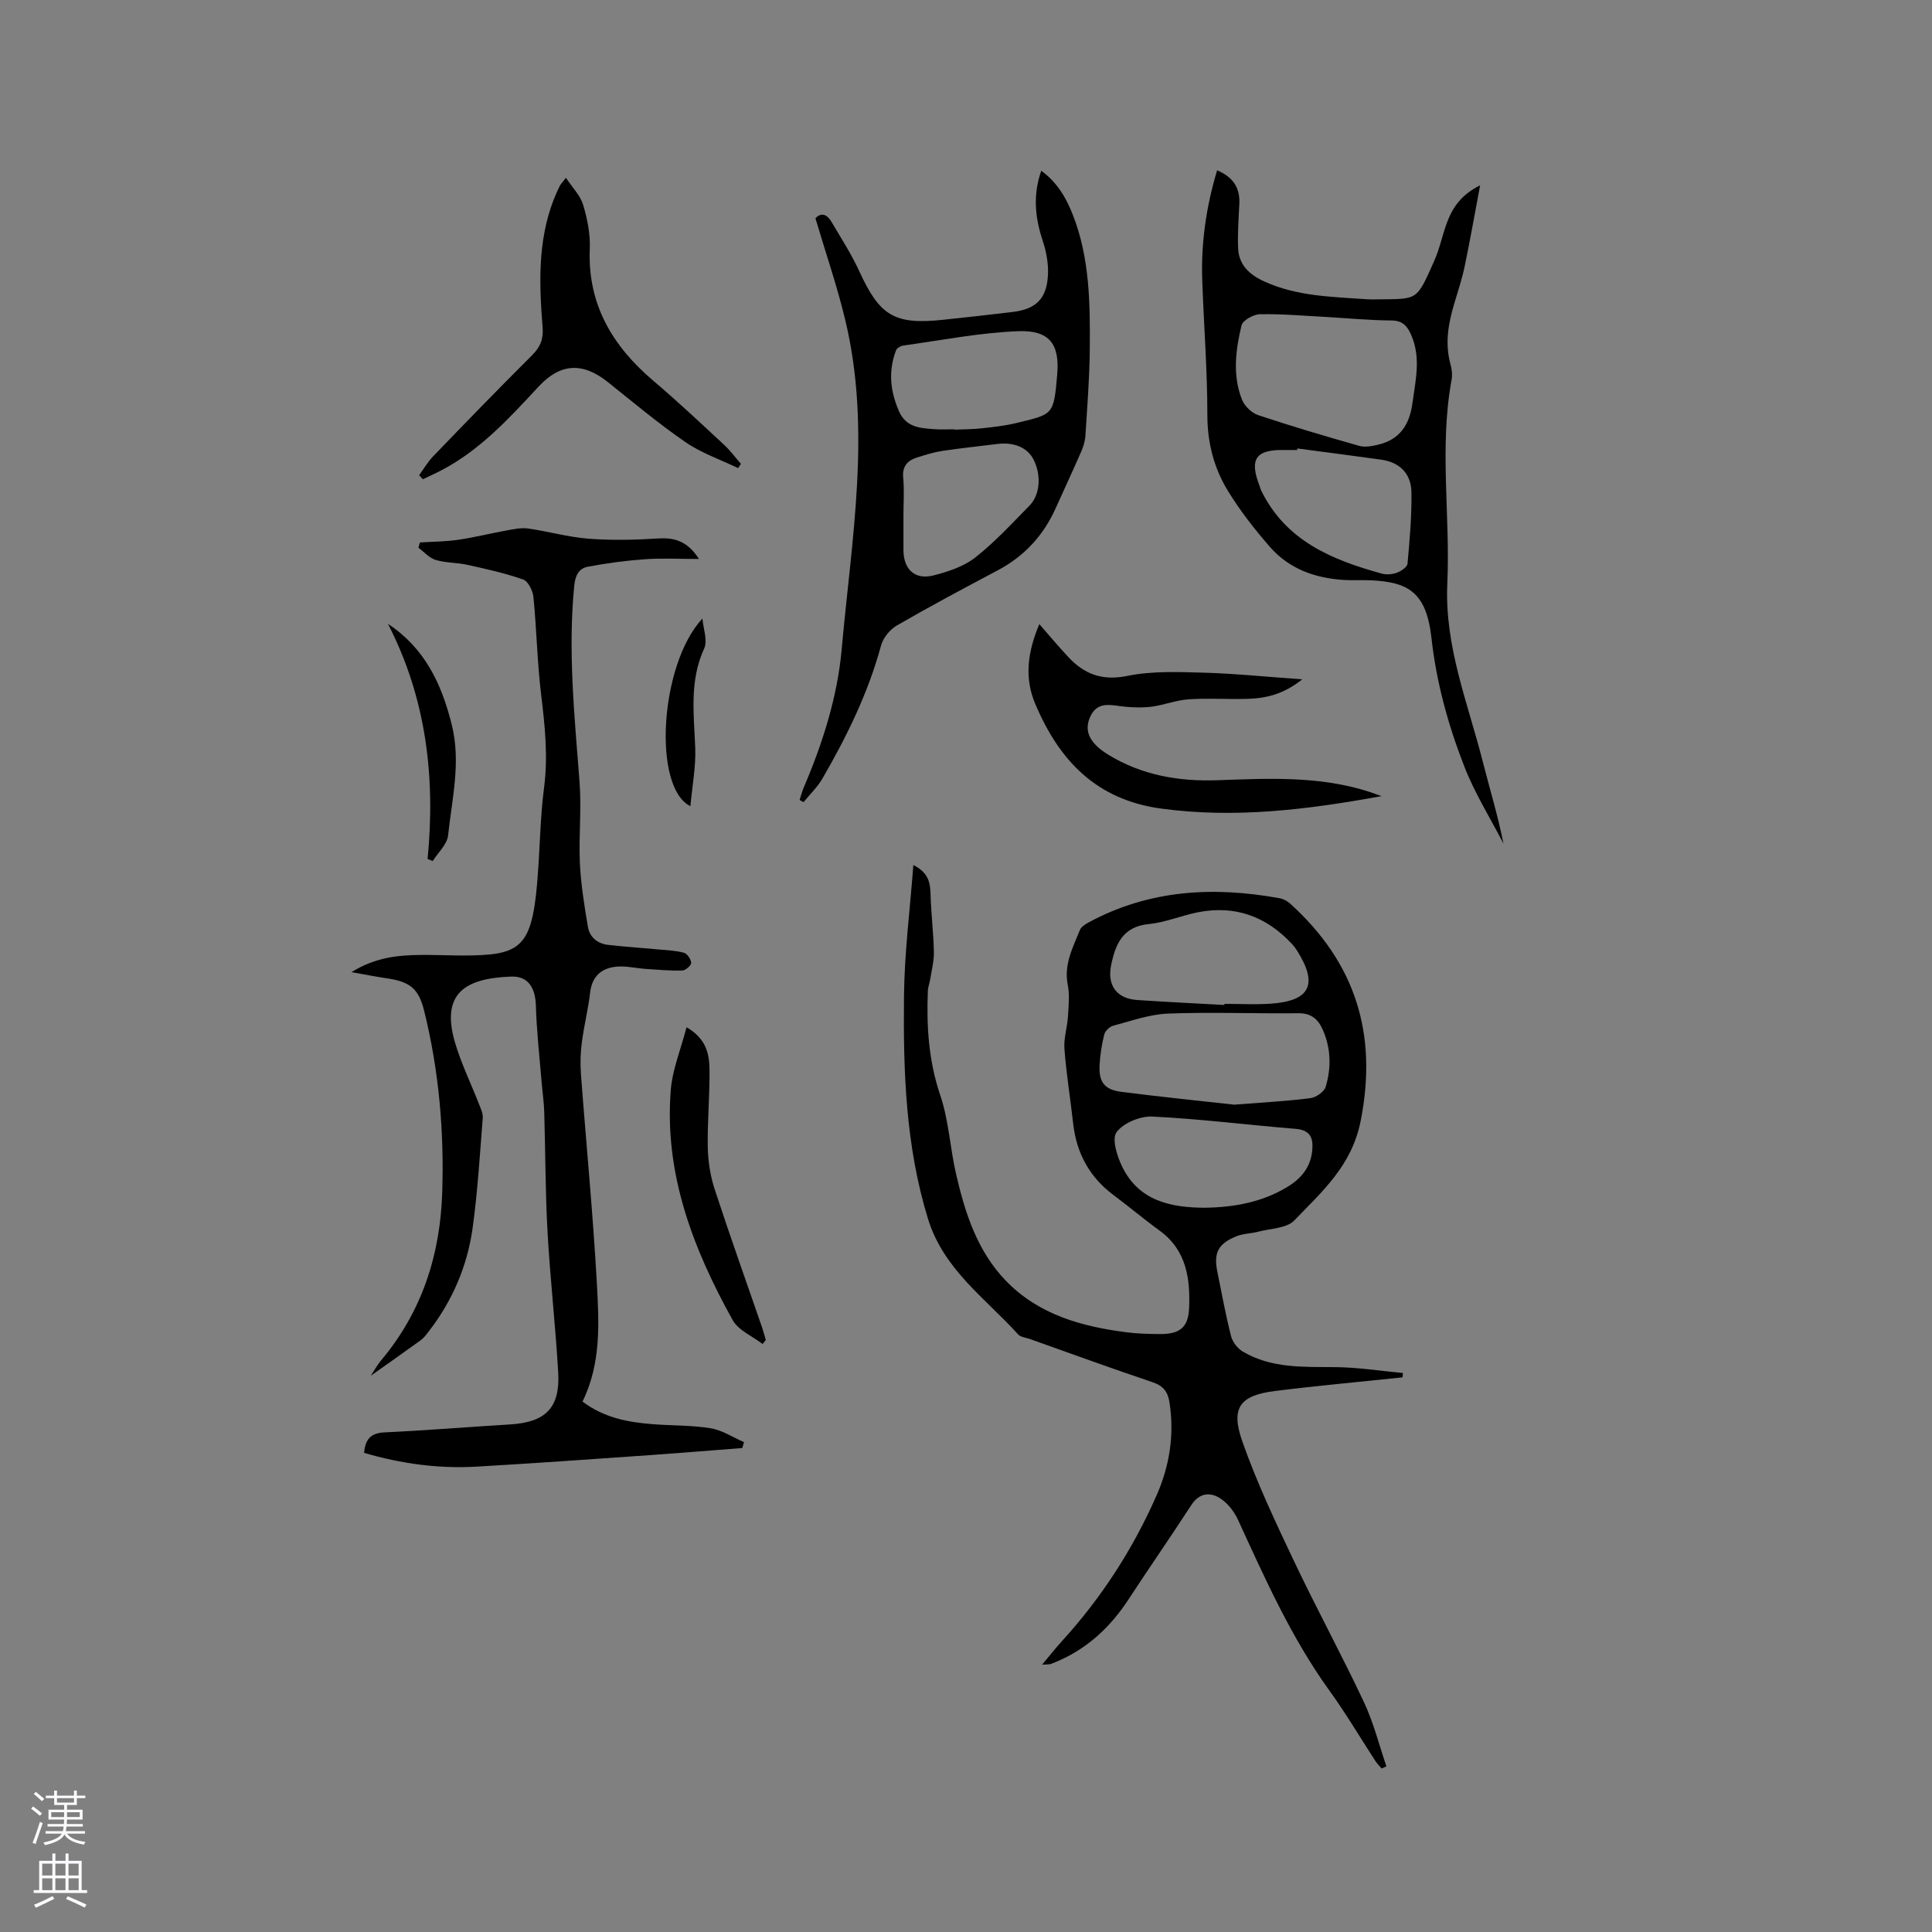 <svg enable-background="new 0 0 400 400" viewBox="0 0 400 400" xmlns="http://www.w3.org/2000/svg"><rect x="0" y="0" width="400" height="400" fill="#808080" stroke="none"/><g fill="#010000"><path d="m189.1 179.09c3.42 1.74 3.49 4 3.57 6.39.13 3.87.6 7.74.68 11.61.04 1.88-.46 3.77-.76 5.65-.13.82-.46 1.62-.49 2.44-.29 7.33.16 14.47 2.57 21.58 1.78 5.24 2.03 10.99 3.3 16.43 1.85 7.99 4.37 15.81 10.21 21.9 6.82 7.11 15.77 9.57 25.18 10.76 2.2.28 4.44.33 6.66.35 4.1.05 5.99-1.23 6.17-5.34.26-6.1-.53-12.03-6.11-16.08-3.26-2.36-6.34-4.97-9.57-7.38-4.96-3.71-7.63-8.66-8.32-14.77-.58-5.16-1.42-10.29-1.81-15.46-.17-2.21.59-4.48.73-6.74.14-2.2.37-4.48-.05-6.6-.82-4.2 1.08-7.66 2.51-11.26.27-.68 1.14-1.23 1.85-1.61 12.52-6.77 25.82-7.48 39.51-4.99.78.14 1.6.58 2.19 1.12 13.47 12.2 18.17 26.88 14.59 44.99-1.83 9.27-7.99 14.62-13.74 20.6-1.58 1.64-4.88 1.65-7.42 2.32-1.52.4-3.19.39-4.62.98-3.76 1.54-4.68 3.42-3.89 7.32.9 4.46 1.72 8.95 2.84 13.35.31 1.22 1.37 2.56 2.46 3.2 5.95 3.49 12.56 3.14 19.15 3.2 4.66.04 9.32.79 13.98 1.22-.03.3-.07.6-.1.9-8.8.93-17.61 1.72-26.39 2.82-7.25.91-9.23 3.43-6.78 10.41 2.96 8.45 6.82 16.6 10.66 24.71 4.67 9.85 9.89 19.44 14.53 29.3 1.99 4.22 3.13 8.85 4.65 13.29-.33.15-.65.3-.98.45-.42-.49-.89-.93-1.24-1.46-3.18-4.88-6.14-9.91-9.55-14.63-7.92-10.97-13.36-23.22-18.96-35.41-.79-1.71-2.14-3.46-3.7-4.45-2.1-1.33-4.32-1.12-5.96 1.41-4.27 6.57-8.74 13.01-13.03 19.57-3.57 5.45-8.09 9.77-14.05 12.49-.67.31-1.36.6-2.05.85-.27.1-.6.05-1.76.13 1.61-1.92 2.77-3.42 4.05-4.81 8.21-9 14.75-19.1 19.65-30.24 2.69-6.12 3.71-12.54 2.67-19.25-.35-2.25-1.32-3.45-3.54-4.19-8.52-2.87-16.98-5.95-25.45-8.96-.8-.28-1.84-.36-2.34-.92-6.81-7.52-15.45-13.45-18.68-23.97-4.62-15.05-5.12-30.47-4.96-45.93.08-8.95 1.23-17.86 1.94-27.29zm66.44 49.62c6.09-.48 10.95-.73 15.76-1.35 1.18-.15 2.86-1.31 3.17-2.35 1.17-3.92 1.1-7.93-.59-11.78-.97-2.21-2.39-3.48-5.08-3.45-8.99.1-17.99-.27-26.97.07-3.82.15-7.62 1.53-11.38 2.52-.74.2-1.65 1.1-1.83 1.83-.51 2.04-.84 4.16-.96 6.26-.2 3.54.99 5.15 4.48 5.59 8.19 1.05 16.38 1.88 23.4 2.66zm-2.05-20.64c0-.08 0-.15 0-.23 3.17 0 6.35.17 9.51-.03 8.32-.55 9.99-4.04 5.45-11.13-.28-.44-.61-.87-.97-1.25-5.31-5.71-11.79-8.07-19.48-6.55-3.42.68-6.73 2.1-10.16 2.44-5.37.52-6.88 4.12-7.78 8.44-.89 4.24 1.12 6.99 5.37 7.28 6.01.41 12.04.69 18.06 1.03zm-3.93 41.98c5.97-.11 11.72-1.13 16.96-4.3 2.89-1.75 4.82-4.08 5.16-7.51.25-2.5-.3-4.27-3.4-4.52-9.9-.81-19.77-2.06-29.68-2.55-2.52-.12-6.03 1.32-7.43 3.24-1.03 1.42.13 5.05 1.22 7.25 3.49 7.03 10.07 8.37 17.17 8.39z"/><path d="m72.77 201.27c4.96-3.08 9.64-3.52 14.39-3.56s9.54.35 14.25-.1c5.63-.53 7.78-2.75 8.93-8.24.56-2.68.79-5.45 1-8.19.46-6.02.52-12.09 1.3-18.07.85-6.51.18-12.84-.6-19.28-.82-6.71-.93-13.5-1.6-20.24-.13-1.31-1.1-3.25-2.13-3.61-3.74-1.32-7.66-2.18-11.55-3.04-2.15-.48-4.46-.38-6.55-1.01-1.33-.4-2.4-1.66-3.59-2.53.11-.36.21-.73.32-1.09 2.66-.17 5.35-.17 7.98-.56 3.3-.48 6.54-1.31 9.82-1.9 1.51-.27 3.1-.64 4.58-.43 4.19.59 8.32 1.79 12.52 2.11 4.8.37 9.67.26 14.49-.05 3.53-.23 6.14.74 8.38 4.25-4.04 0-7.61-.2-11.15.05-3.97.28-7.93.82-11.84 1.55-1.88.35-2.62 1.8-2.83 3.95-1.34 13.6.07 27.1 1.1 40.63.43 5.58-.19 11.23.07 16.83.21 4.4.93 8.79 1.66 13.15.36 2.15 1.98 3.49 4.19 3.74 3.46.39 6.94.62 10.4.94 1.78.17 3.6.22 5.3.69.68.19 1.47 1.37 1.49 2.11.01.53-1.17 1.54-1.84 1.56-2.5.07-5.01-.15-7.52-.32-2.09-.14-4.22-.69-6.26-.46-2.99.33-4.92 2.03-5.3 5.34-.4 3.47-1.27 6.88-1.72 10.34-.28 2.16-.35 4.39-.18 6.57 1.07 14.35 2.48 28.69 3.28 43.06.46 8.31.95 16.78-2.96 24.72 4.51 3.39 9.45 4.28 14.53 4.68 4.01.32 8.08.2 12.02.85 2.39.39 4.6 1.88 6.89 2.87-.12.41-.24.81-.36 1.22-6.38.49-12.76 1.02-19.15 1.47-11.94.83-23.89 1.69-35.84 2.38-7.88.46-15.61-.6-23.31-2.85.24-2.73 1.29-4.11 4.23-4.24 8.68-.41 17.34-1.12 26.01-1.65 7.34-.44 10.37-3.44 9.95-10.75-.56-9.72-1.67-19.41-2.21-29.14-.46-8.24-.43-16.5-.68-24.75-.06-2.1-.38-4.2-.55-6.3-.43-5.25-1.03-10.5-1.18-15.76-.11-3.61-1.53-6.15-5.12-6.02-9.33.34-14.61 3.32-11.66 13.54 1.26 4.35 3.29 8.47 4.94 12.71.38.97.91 2.03.84 3-.6 7.59-1.05 15.21-2.09 22.75-1.09 7.87-4.16 15.08-9.06 21.42-.51.67-1.03 1.38-1.7 1.87-3.3 2.4-6.65 4.74-10.33 7.35.79-1.19 1.35-2.24 2.1-3.14 8.49-10.08 12.28-21.88 12.69-34.86.4-12.66-.68-25.2-3.74-37.53-1.08-4.36-2.7-5.93-7.21-6.67-2.34-.34-4.68-.79-7.84-1.36z"/><path d="m165.55 165.63c.29-.87.51-1.77.87-2.62 3.92-9.16 6.97-18.81 7.84-28.55 2.02-22.69 6.21-45.48.73-68.25-1.67-6.97-4.02-13.77-6.16-21.01 1.08-1.21 2.33-.97 3.34.76 1.97 3.37 4.12 6.66 5.74 10.2 4.2 9.19 7.25 11.11 17.23 10.06 4.85-.51 9.69-1.05 14.53-1.63 4.76-.58 7-2.68 7.29-7.5.14-2.35-.29-4.87-1.04-7.12-1.58-4.76-2.15-9.42-.34-14.62 3.38 2.47 5.21 5.71 6.58 9.23 3.46 8.89 3.54 18.25 3.47 27.57-.05 6.03-.53 12.06-.91 18.08-.07 1.13-.44 2.28-.89 3.32-1.69 3.88-3.49 7.71-5.22 11.58-2.55 5.7-6.5 10.02-12.06 12.96-7.02 3.71-14.03 7.46-20.9 11.43-1.43.83-2.82 2.57-3.25 4.16-2.66 9.8-7.08 18.8-12.13 27.52-1.03 1.78-2.59 3.25-3.9 4.87-.29-.15-.55-.3-.82-.44zm32.1-76.75v.08c1.9-.09 3.82-.08 5.71-.29 2.42-.27 4.85-.54 7.21-1.12 7.48-1.82 7.58-1.58 8.31-9.95.56-6.4-1.63-9.26-8.03-9.03-7.97.29-15.9 1.88-23.84 2.97-.54.07-1.3.51-1.48.96-1.65 4.28-1.24 8.44.59 12.63 1.5 3.43 4.45 3.51 7.4 3.73 1.37.11 2.75.02 4.13.02zm-10.6 17.71c0 2.44-.01 4.88 0 7.31.02 4 2.38 6.22 6.24 5.23 3.01-.77 6.24-1.83 8.63-3.71 4.06-3.18 7.59-7.04 11.23-10.74 2.21-2.25 2.46-6.32.86-9.49-1.28-2.54-4.08-3.72-7.62-3.26-3.78.48-7.57.86-11.33 1.43-1.76.27-3.49.82-5.2 1.36-2.01.64-3.1 1.85-2.86 4.23.24 2.53.05 5.1.05 7.64z"/><path d="m251.99 35.26c3.33 1.41 4.78 3.64 4.6 7.01-.16 3.04-.37 6.1-.25 9.13.14 3.45 2.36 5.47 5.36 6.85 6.83 3.14 14.18 3.19 21.45 3.72.74.05 1.48.02 2.23.01 8.25-.11 7.85.34 11.56-7.96 1.12-2.5 1.65-5.25 2.6-7.82 1.15-3.13 2.89-5.83 6.9-7.83-1.13 6.02-2.07 11.36-3.17 16.66-.54 2.58-1.36 5.11-2.13 7.65-1.27 4.2-2.04 8.41-.82 12.79.28 1 .4 2.14.22 3.15-2.59 14.03-.25 28.15-.89 42.2-.59 12.98 4.25 24.71 7.34 36.86 1.43 5.63 3.14 11.19 4.29 16.99-2.74-5.31-5.96-10.44-8.11-15.98-3.34-8.56-5.78-17.38-6.81-26.66-1.06-9.58-5.01-11.51-12.44-11.88-1.9-.09-3.82.04-5.72-.08-5.92-.37-11.29-2.29-15.25-6.81-3.19-3.65-6.22-7.53-8.74-11.66-2.89-4.73-4.24-9.96-4.24-15.71 0-9.2-.72-18.41-1.05-27.61-.3-7.78.78-15.39 3.07-23.02zm21.2 30.28c-3.28-.16-7.83-.57-12.37-.48-1.33.03-3.53 1.27-3.78 2.33-1.22 5.05-1.88 10.29.08 15.31.52 1.34 1.99 2.78 3.35 3.24 6.92 2.31 13.92 4.38 20.94 6.37 1.19.34 2.65.06 3.91-.24 4.47-1.06 6.5-4.1 7.1-8.54.64-4.72 1.8-9.39-.2-14.07-.79-1.86-1.73-3.09-4.14-3.11-4.54-.03-9.08-.47-14.89-.81zm-4.58 27.31c-.02.11-.03.21-.05.32-.85 0-1.69.02-2.54 0-6.04-.14-7.42 1.83-5.22 7.49.11.3.18.61.32.9 5.08 10.42 14.65 14.36 24.94 17.19.97.27 2.18.18 3.13-.17.88-.32 2.15-1.16 2.22-1.87.45-4.93.89-9.88.81-14.82-.06-3.82-2.42-6.2-6.32-6.73-5.76-.8-11.53-1.55-17.29-2.31z"/><path d="m215.18 129.22c2.22 2.53 4.04 4.72 5.99 6.8 3.32 3.56 7.02 4.98 12.22 3.92 5.1-1.04 10.53-.82 15.8-.67 6.52.18 13.03.86 20.43 1.38-3.94 3.14-7.6 3.94-11.42 4.04-4.02.11-8.05-.17-12.06.09-2.56.17-5.06 1.16-7.62 1.52-1.83.25-3.73.19-5.58.02-2.81-.26-5.81-1.38-7.33 2.32-1.17 2.86.09 5.32 3.89 7.64 6.94 4.23 14.55 5.54 22.54 5.26 10.59-.38 21.19-.93 31.5 2.41.68.22 1.34.48 2.47.88-15.42 2.82-30.29 4.64-45.53 2.59-13.53-1.82-21.19-9.98-26.14-21.68-2.29-5.38-1.6-10.74.84-16.52z"/><path d="m86.77 98.4c.96-1.32 1.79-2.77 2.92-3.94 6.76-7.01 13.54-14.01 20.45-20.89 1.71-1.71 2.4-3.32 2.2-5.81-.71-8.88-1.03-17.78 2.26-26.34.38-.98.82-1.95 1.28-2.9.18-.37.49-.66 1.29-1.71 1.36 2.06 2.98 3.67 3.56 5.59.87 2.9 1.5 6.04 1.38 9.05-.49 11.6 4.71 20.23 13.23 27.45 5 4.24 9.78 8.75 14.59 13.21 1.27 1.18 2.32 2.61 3.47 3.93-.19.29-.39.59-.58.88-3.65-1.76-7.58-3.1-10.87-5.36-5.57-3.83-10.78-8.2-16.07-12.43-5.24-4.2-9.86-3.94-14.34.88-6.06 6.52-12.06 13.12-20.1 17.33-1.27.67-2.59 1.26-3.88 1.88-.27-.28-.53-.55-.79-.82z"/><path d="m142.14 212.68c4.24 2.45 4.74 5.75 4.76 9.03.04 5.29-.46 10.59-.36 15.87.06 2.9.53 5.91 1.43 8.66 3.12 9.55 6.51 19.01 9.78 28.5.3.88.54 1.79.8 2.69-.22.28-.44.55-.67.83-2.11-1.63-5-2.81-6.19-4.95-8.21-14.79-14.2-30.33-12.81-47.67.34-4.2 2.05-8.3 3.26-12.96z"/><path d="m88.53 177.84c1.65-16.97-.29-33.32-8.21-48.68 7.64 5.04 11.11 12.43 13.22 20.91 1.93 7.79.03 15.31-.77 22.9-.2 1.86-2.07 3.54-3.18 5.3-.35-.14-.7-.29-1.06-.43z"/><path d="m145.43 128.06c.17 2.09 1.12 4.55.36 6.21-3.09 6.73-2.12 13.6-1.85 20.56.15 3.91-.62 7.85-1 12.08-7.86-3.86-6.37-29.35 2.49-38.85z"/></g><path d="m6.44 374.46.42-.45c.65.47 1.27.95 1.85 1.44l-.45.49c-.65-.56-1.25-1.06-1.82-1.48m.93 7.33-.63-.26c.55-1.36 1.05-2.8 1.52-4.33.19.1.38.19.59.27-.46 1.29-.95 2.73-1.48 4.32m-.38-10.38.44-.42c.43.34 1.01.82 1.74 1.44l-.49.49c-.53-.51-1.09-1.01-1.69-1.51m2.5.35h1.72v-1.04h.59v1.04h3.52v-1.04h.59v1.04h1.75v.53h-1.75v1.42h-2.03v.97h3.22v2.03h-3.24c0 .35-.01.66-.03.93h3.32v.53h-3.37c-.03.27-.08.58-.15.94h3.96v.53h-3.71c.67.92 1.93 1.48 3.79 1.68-.13.24-.23.44-.29.59-2.13-.38-3.48-1.08-4.04-2.12-.43.97-1.77 1.72-4.03 2.23-.09-.19-.2-.37-.33-.55 2.1-.42 3.37-1.03 3.81-1.83h-3.36v-.53h3.58c.08-.29.13-.61.16-.94h-3.33v-.53h3.39c.02-.27.04-.58.04-.93h-3.23v-2.03h3.25v-.97h-2.07v-1.42h-1.73zm1.12 3.44v1h2.65c.01-.3.02-.44.01-.4v-.25-.35zm1.19-2h3.52v-.91h-3.52zm4.71 2h-2.63v.59c0 .15-.01.28-.01.4h2.64z" fill="#fbfafc"/><path d="m13.56 383.74h.63v1.52h2.72v6.07h1.13v.6h-11.06v-.6h1.13v-6.07h2.73v-1.52h.63v1.52h2.1v-1.52zm-2.69 8.83.38.56c-1.24.63-2.53 1.25-3.85 1.85-.1-.21-.21-.42-.34-.63 1.36-.55 2.63-1.15 3.81-1.78m-2.13-4.27h2.1v-2.45h-2.1zm0 3.04h2.1v-2.46h-2.1zm2.72-3.04h2.1v-2.45h-2.1zm0 3.04h2.1v-2.46h-2.1zm6.07 3.6c-1.41-.71-2.7-1.3-3.86-1.78l.35-.56c1.45.62 2.75 1.19 3.88 1.72zm-1.25-9.09h-2.1v2.45h2.1zm-2.09 5.49h2.1v-2.46h-2.1z" fill="#fbfafc"/></svg>